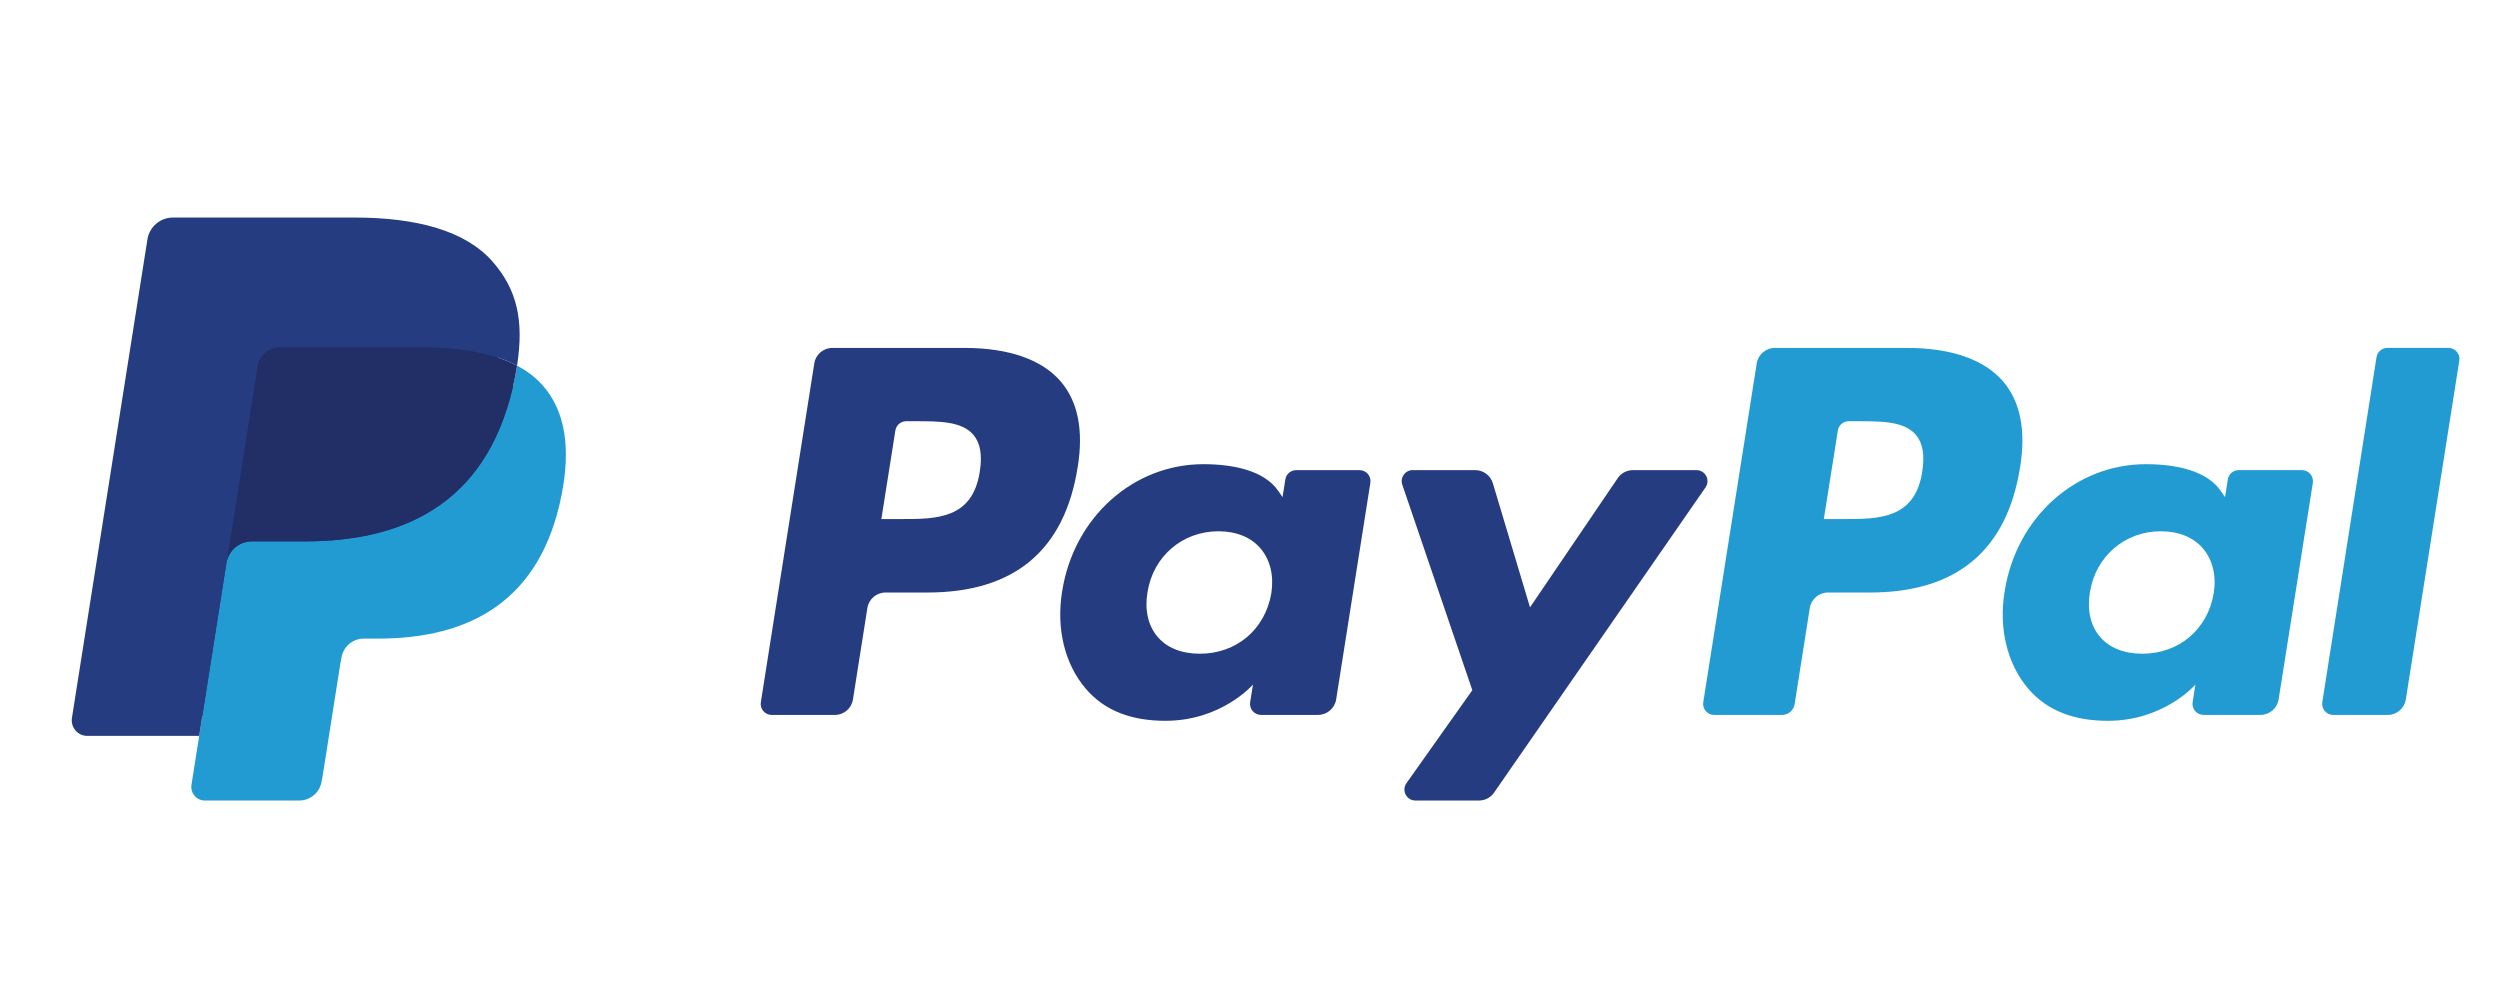 <?xml version="1.0" encoding="iso-8859-1"?>
<!-- Generator: Adobe Illustrator 15.1.0, SVG Export Plug-In . SVG Version: 6.00 Build 0)  -->
<!DOCTYPE svg PUBLIC "-//W3C//DTD SVG 1.1//EN" "http://www.w3.org/Graphics/SVG/1.1/DTD/svg11.dtd">
<svg version="1.1" id="Ebene_1" xmlns="http://www.w3.org/2000/svg" xmlns:xlink="http://www.w3.org/1999/xlink" x="0px" y="0px"
	 width="155.339px" height="62.627px" viewBox="0 0 155.339 40.627" style="enable-background:new 0 0 155.339 40.627;"
	 xml:space="preserve">
<g>
	<path style="fill:#263C81;" d="M59.932,10.618h-8.21c-0.562,0-1.04,0.407-1.126,0.962l-3.321,21.053
		c-0.066,0.415,0.256,0.791,0.678,0.791h3.92c0.561,0,1.039-0.407,1.126-0.964l0.896-5.68c0.087-0.555,0.565-0.963,1.126-0.963h2.6
		c5.408,0,8.529-2.618,9.344-7.803c0.368-2.27,0.016-4.052-1.047-5.301C64.75,11.342,62.68,10.618,59.932,10.618z M60.879,18.307
		c-0.449,2.945-2.7,2.945-4.876,2.945h-1.239l0.87-5.503c0.051-0.331,0.339-0.576,0.676-0.576h0.568c1.482,0,2.881,0,3.604,0.844
		C60.912,16.523,61.044,17.271,60.879,18.307z"/>
	<path style="fill:#263C81;" d="M84.473,18.212h-3.932c-0.336,0-0.624,0.244-0.676,0.577l-0.174,1.1l-0.275-0.397
		c-0.851-1.237-2.75-1.65-4.643-1.65c-4.344,0-8.056,3.291-8.777,7.908c-0.376,2.301,0.158,4.504,1.464,6.037
		c1.198,1.414,2.913,2.001,4.952,2.001c3.5,0,5.442-2.252,5.442-2.252l-0.175,1.093c-0.066,0.419,0.255,0.792,0.674,0.792h3.542
		c0.563,0,1.039-0.406,1.128-0.964l2.125-13.455C85.215,18.587,84.893,18.212,84.473,18.212z M78.993,25.864
		c-0.38,2.245-2.163,3.755-4.436,3.755c-1.142,0-2.054-0.367-2.64-1.061c-0.581-0.689-0.802-1.671-0.617-2.762
		c0.354-2.229,2.167-3.785,4.405-3.785c1.116,0,2.024,0.37,2.622,1.07C78.928,23.79,79.165,24.775,78.993,25.864z"/>
	<path style="fill:#263C81;" d="M105.411,18.212h-3.95c-0.377,0-0.731,0.186-0.944,0.5l-5.449,8.025l-2.31-7.714
		c-0.146-0.48-0.591-0.812-1.095-0.812H87.78c-0.471,0-0.799,0.46-0.648,0.905l4.352,12.77l-4.092,5.775
		c-0.322,0.455,0.002,1.08,0.559,1.08h3.945c0.375,0,0.727-0.183,0.938-0.49l13.14-18.966
		C106.288,18.833,105.964,18.212,105.411,18.212z"/>
	<path style="fill:#229BD2;" d="M118.492,10.618h-8.21c-0.561,0-1.039,0.407-1.127,0.962l-3.322,21.053
		c-0.064,0.415,0.258,0.791,0.676,0.791h4.213c0.393,0,0.727-0.286,0.789-0.676l0.941-5.968c0.088-0.555,0.566-0.963,1.126-0.963
		h2.599c5.408,0,8.529-2.618,9.345-7.803c0.368-2.27,0.015-4.052-1.048-5.301C123.308,11.342,121.24,10.618,118.492,10.618z
		 M119.44,18.307c-0.449,2.945-2.699,2.945-4.877,2.945h-1.238l0.871-5.503c0.051-0.331,0.336-0.576,0.674-0.576h0.568
		c1.48,0,2.881,0,3.604,0.844C119.472,16.523,119.603,17.271,119.44,18.307z"/>
	<path style="fill:#229BD2;" d="M143.032,18.212h-3.93c-0.337,0-0.623,0.244-0.674,0.577l-0.174,1.1l-0.276-0.397
		c-0.851-1.237-2.748-1.65-4.642-1.65c-4.346,0-8.054,3.291-8.777,7.908c-0.374,2.301,0.156,4.504,1.464,6.037
		c1.2,1.414,2.913,2.001,4.952,2.001c3.5,0,5.44-2.252,5.44-2.252l-0.175,1.093c-0.065,0.419,0.256,0.792,0.677,0.792h3.54
		c0.561,0,1.037-0.406,1.127-0.964l2.125-13.455C143.774,18.587,143.454,18.212,143.032,18.212z M137.551,25.864
		c-0.377,2.245-2.161,3.755-4.436,3.755c-1.14,0-2.055-0.367-2.641-1.061c-0.58-0.689-0.799-1.671-0.616-2.762
		c0.356-2.229,2.167-3.785,4.405-3.785c1.116,0,2.023,0.37,2.621,1.07C137.488,23.79,137.725,24.775,137.551,25.864z"/>
	<path style="fill:#229BD2;" d="M147.667,11.195l-3.37,21.438c-0.065,0.415,0.257,0.791,0.675,0.791h3.389
		c0.563,0,1.039-0.407,1.126-0.964l3.323-21.053c0.065-0.415-0.256-0.79-0.674-0.79h-3.794
		C148.006,10.618,147.717,10.863,147.667,11.195z"/>
	<path style="fill:#263C81;" d="M13.18,37.513l0.628-3.988l-1.398-0.032H5.731l4.641-29.426c0.014-0.09,0.062-0.173,0.13-0.229
		c0.068-0.061,0.156-0.092,0.248-0.092h11.26c3.738,0,6.317,0.777,7.665,2.313c0.632,0.72,1.034,1.473,1.228,2.301
		c0.205,0.869,0.208,1.907,0.008,3.174l-0.014,0.093v0.812l0.63,0.357c0.532,0.282,0.956,0.605,1.28,0.976
		c0.54,0.615,0.889,1.397,1.037,2.327c0.152,0.953,0.102,2.09-0.148,3.374c-0.288,1.48-0.753,2.768-1.382,3.822
		c-0.58,0.971-1.316,1.775-2.191,2.401c-0.835,0.591-1.828,1.042-2.951,1.329c-1.087,0.283-2.327,0.428-3.688,0.428h-0.876
		c-0.627,0-1.236,0.226-1.714,0.63c-0.479,0.412-0.796,0.978-0.893,1.595l-0.066,0.357l-1.109,7.03l-0.05,0.258
		c-0.014,0.082-0.036,0.122-0.07,0.149c-0.03,0.026-0.073,0.042-0.115,0.042H13.18z"/>
	<path style="fill:#229BD2;" d="M32.126,11.72L32.126,11.72L32.126,11.72c-0.034,0.214-0.073,0.435-0.115,0.658
		c-1.486,7.625-6.566,10.259-13.054,10.259h-3.304c-0.794,0-1.463,0.578-1.586,1.36l0,0l0,0l-1.69,10.728l-0.48,3.041
		c-0.08,0.513,0.316,0.976,0.834,0.976h5.86c0.694,0,1.283-0.504,1.392-1.188l0.058-0.297l1.103-7.001l0.072-0.386
		c0.108-0.687,0.698-1.19,1.393-1.19h0.876c5.676,0,10.121-2.305,11.419-8.975c0.543-2.786,0.262-5.113-1.174-6.749
		C33.295,12.462,32.756,12.052,32.126,11.72z"/>
	<path style="fill:#222E66;" d="M30.572,11.1c-0.227-0.065-0.46-0.126-0.7-0.181c-0.241-0.052-0.489-0.1-0.744-0.14
		c-0.891-0.145-1.866-0.213-2.912-0.213H17.39c-0.217,0-0.424,0.05-0.608,0.139c-0.407,0.195-0.71,0.58-0.783,1.054L14.121,23.65
		l-0.054,0.348c0.124-0.782,0.792-1.36,1.586-1.36h3.304c6.488,0,11.568-2.635,13.054-10.259c0.043-0.224,0.081-0.444,0.115-0.658
		c-0.376-0.2-0.783-0.369-1.222-0.517C30.796,11.167,30.686,11.132,30.572,11.1z"/>
	<path style="fill:#263C81;" d="M15.999,11.759c0.073-0.474,0.376-0.858,0.783-1.053c0.186-0.089,0.391-0.139,0.608-0.139h8.826
		c1.046,0,2.021,0.069,2.912,0.213c0.255,0.041,0.502,0.088,0.744,0.14c0.24,0.055,0.474,0.114,0.7,0.181
		c0.114,0.033,0.225,0.068,0.334,0.103c0.438,0.147,0.845,0.317,1.221,0.517c0.441-2.818-0.004-4.737-1.527-6.474
		c-1.679-1.911-4.71-2.731-8.588-2.731H10.75c-0.792,0-1.468,0.576-1.59,1.361L4.47,33.605c-0.092,0.588,0.362,1.12,0.954,1.12
		h6.953l1.745-11.075L15.999,11.759z"/>
</g>
</svg>
